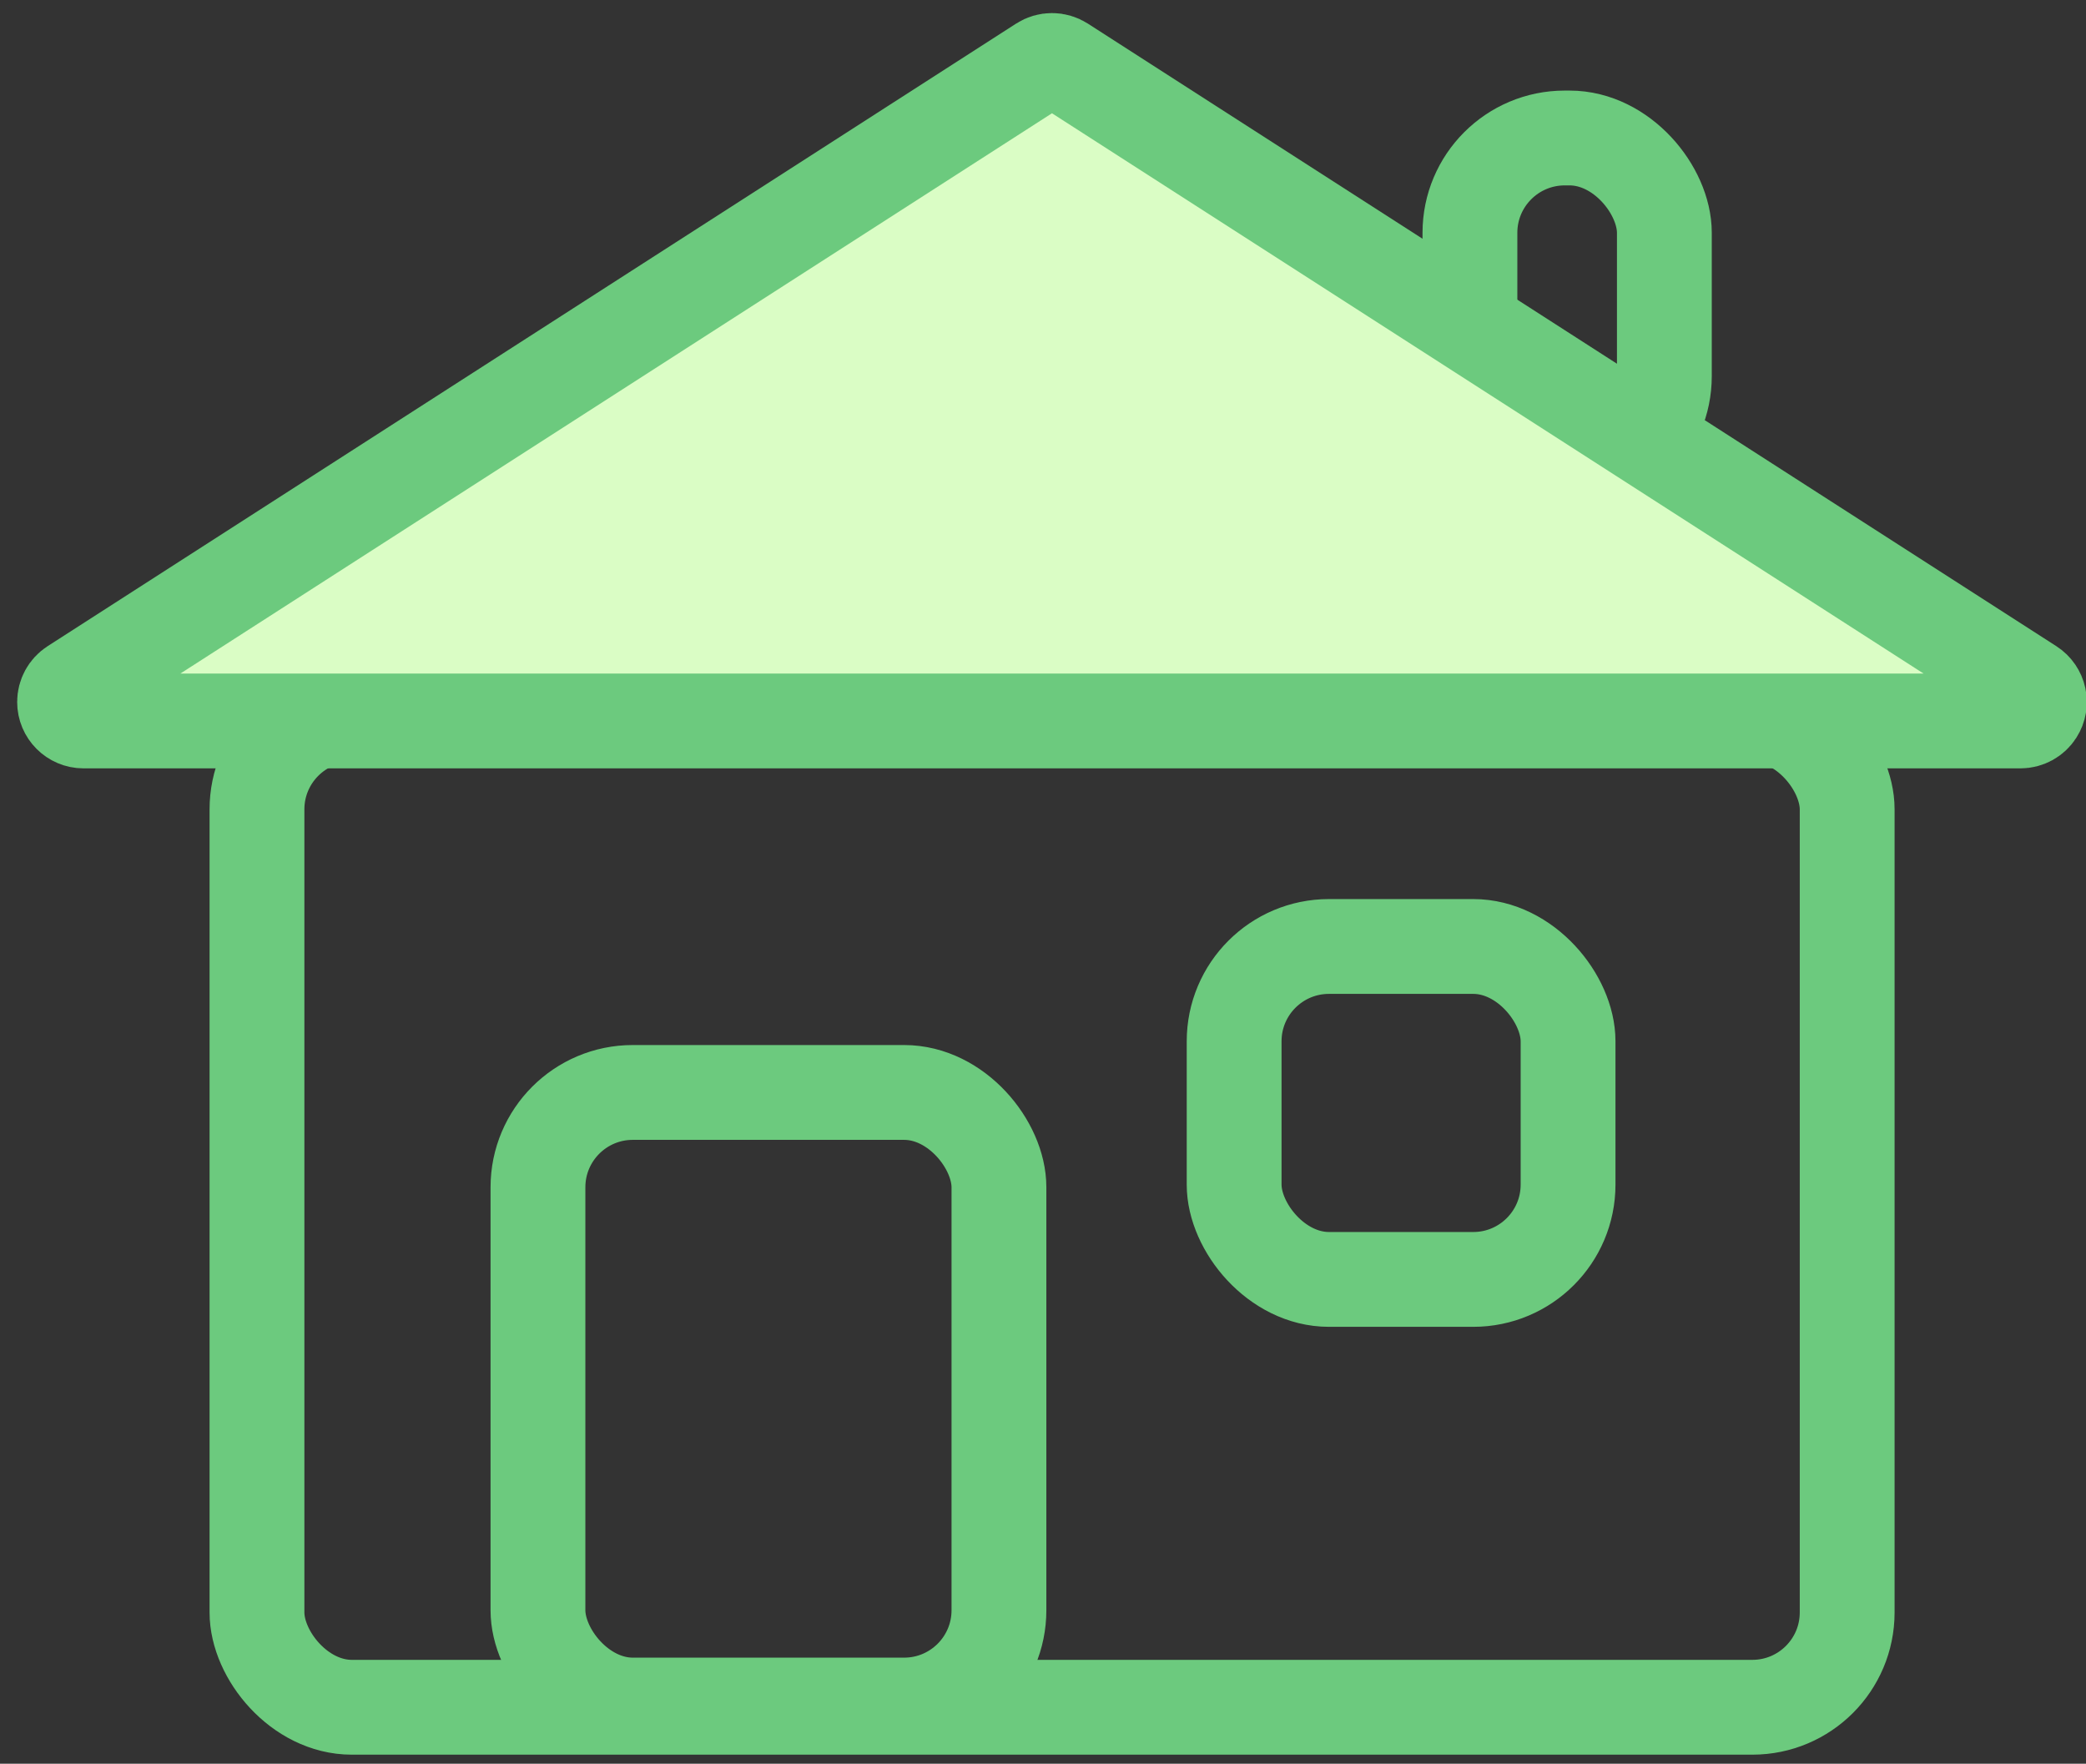 <svg xmlns="http://www.w3.org/2000/svg" width="110" height="93" viewBox="0 0 110 93">
  <rect x="0" y="0" width="110" height="93" fill="#333333" stroke="none"/>
  <g fill="none" fill-rule="evenodd" stroke="#6CCA7E" stroke-width="5" transform="translate(1 3)">
    <rect width="83.855" height="52.347" x="12.551" y="34.677" rx="5"/>
    <rect width="17.609" height="17.556" x="64.079" y="46.908" rx="5"/>
    <rect width="24.309" height="32.303" x="27.368" y="54.605" rx="5"/>
    <rect width="10.253" height="17.556" x="76.513" y="4.276" rx="5"/>
    <path fill="#DAFDC5" d="M55.014,0.348 L106.083,33.175 L106.083,33.175 C106.548,33.473 106.682,34.092 106.384,34.556 C106.2,34.843 105.883,35.016 105.542,35.016 L3.405,35.016 L3.405,35.016 C2.853,35.016 2.405,34.568 2.405,34.016 C2.405,33.675 2.578,33.359 2.864,33.175 L53.933,0.348 L53.933,0.348 C54.262,0.136 54.685,0.136 55.014,0.348 Z"/>
  </g>
</svg>
